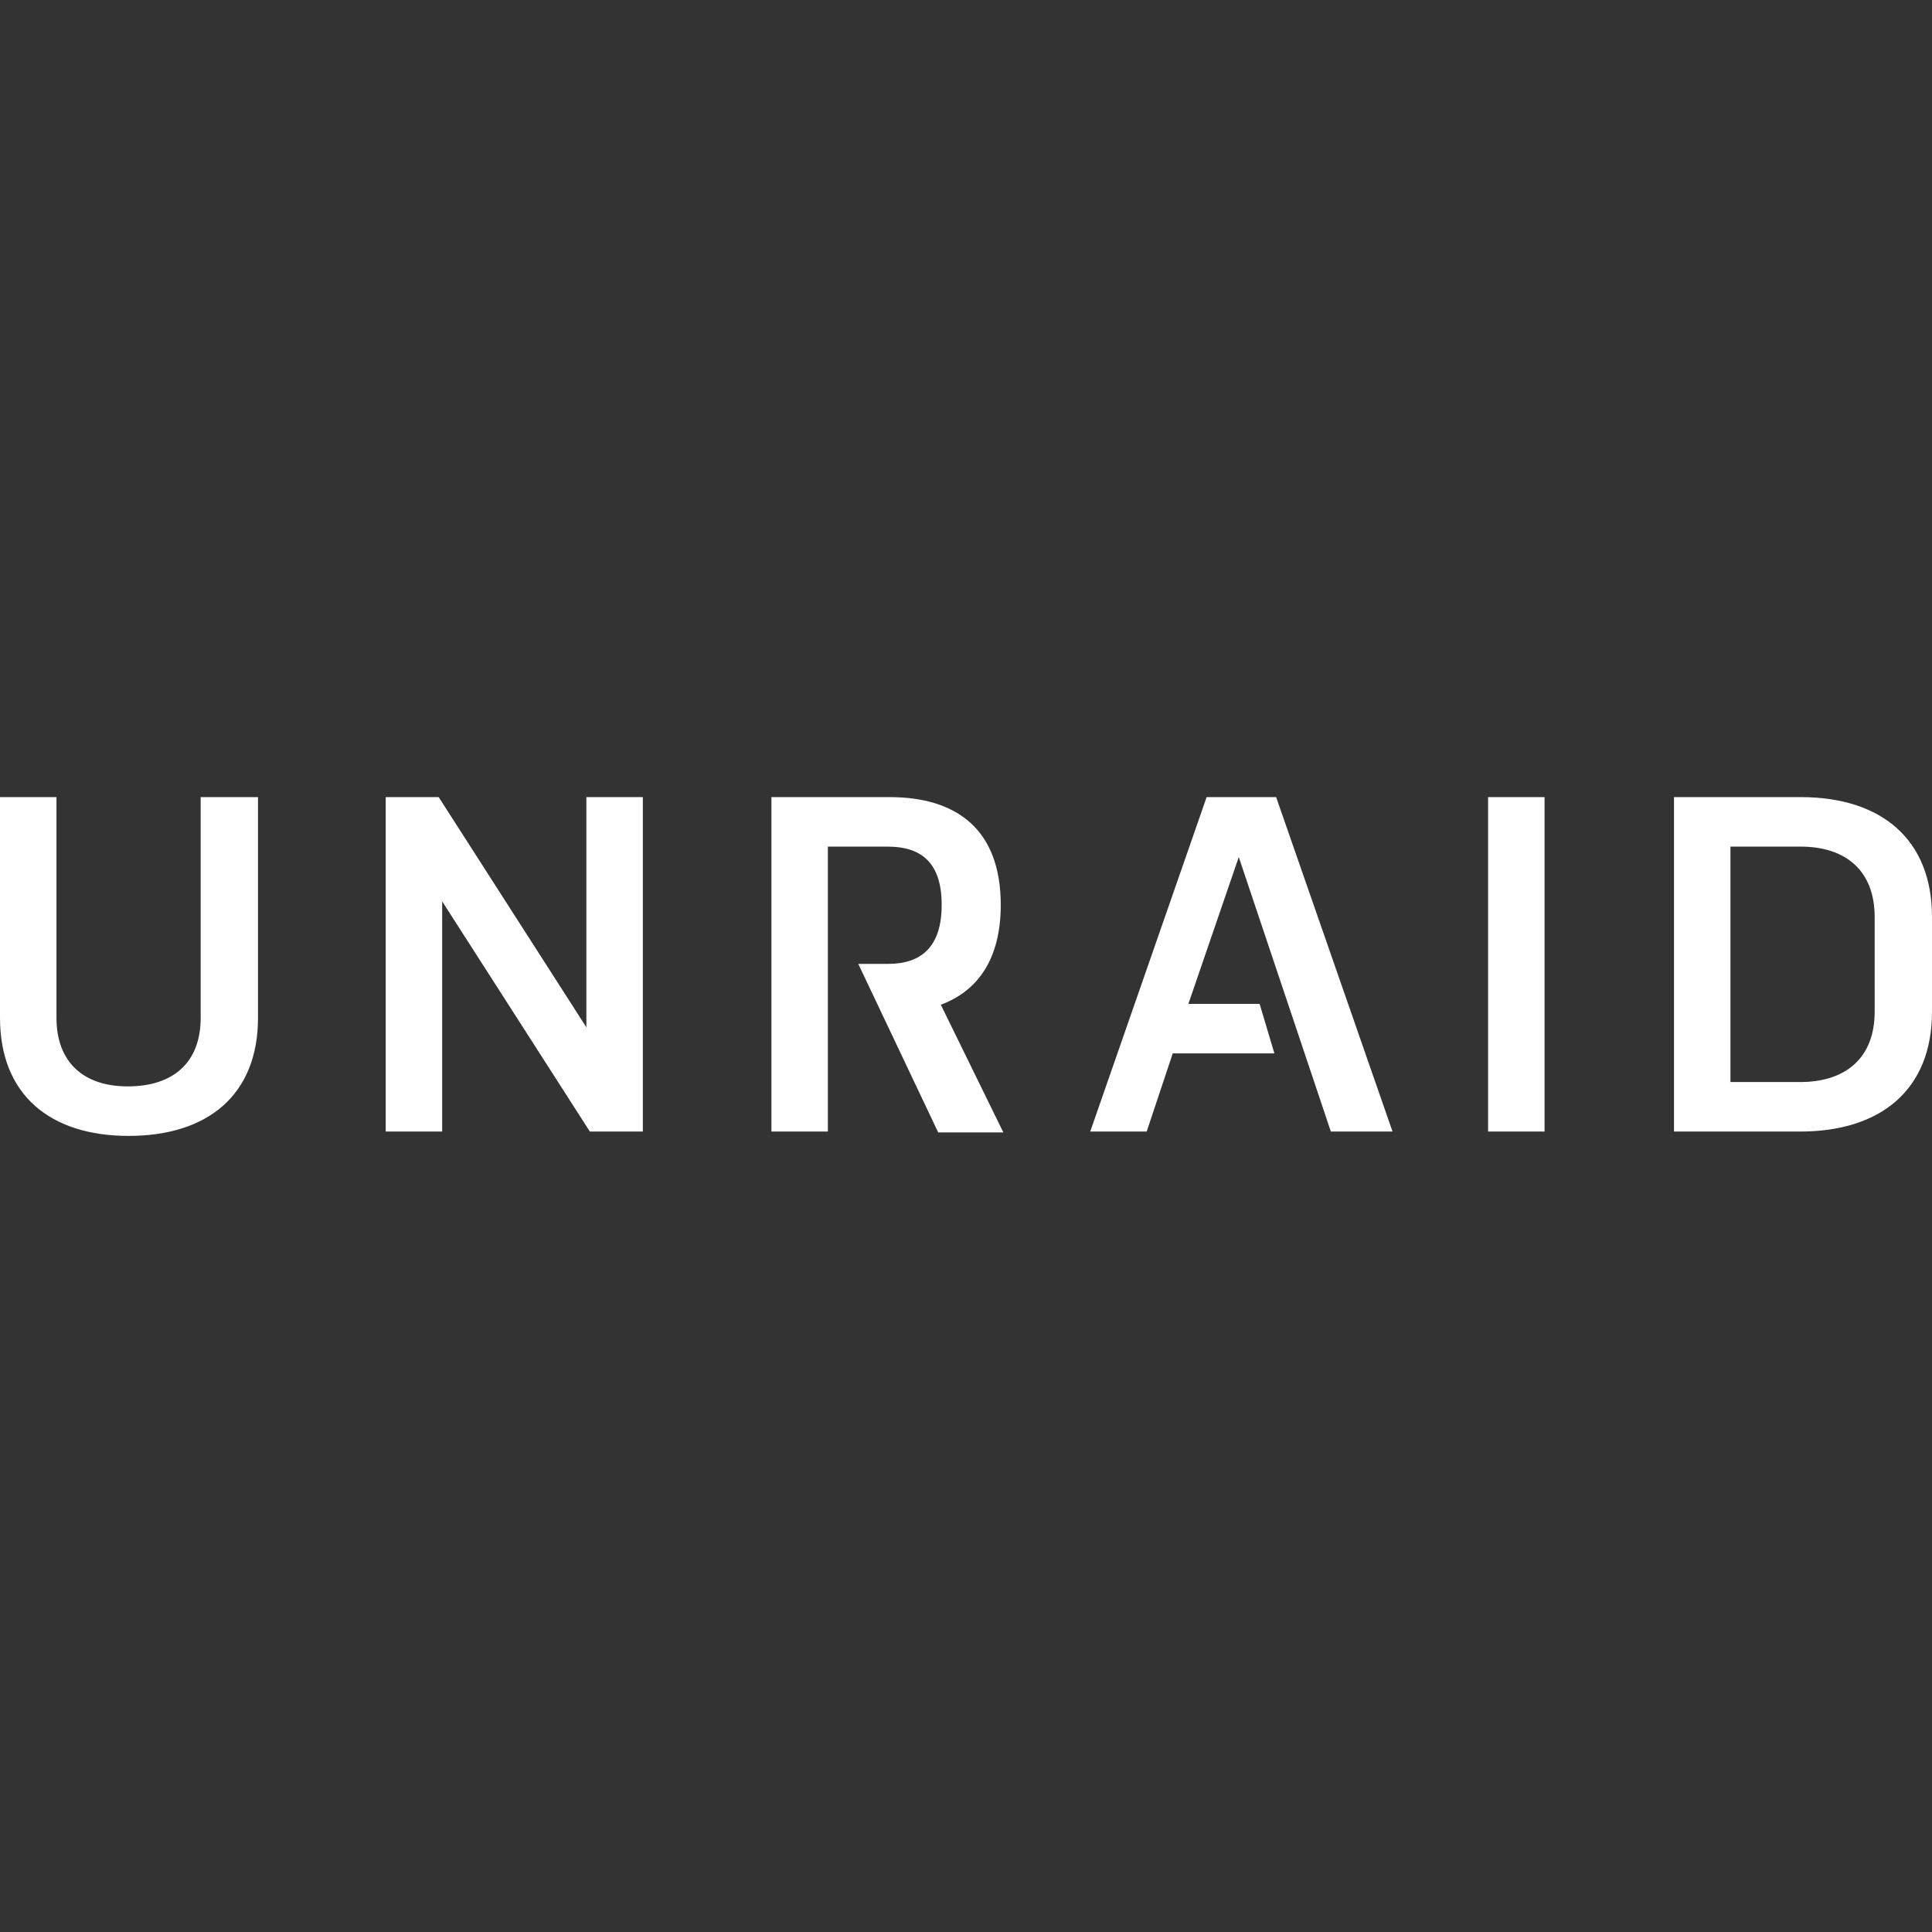 <?xml version="1.0" encoding="UTF-8" standalone="no"?>
<svg
   viewBox="0 0 222.4 222.4"
   class="Nav__logo--gradient"
   version="1.1"
   id="svg9"
   width="222.4"
   height="222.4"
   xmlns="http://www.w3.org/2000/svg"
   xmlns:svg="http://www.w3.org/2000/svg">
  <rect x="0" y="0" width="222.4" height="222.4" fill="#333333" stroke="none"/>
  <defs
     id="defs13" />
  <linearGradient
     id="SVGID_1_"
     x1="47.53"
     x2="170.708"
     y1="79.101"
     y2="-44.077"
     gradientUnits="userSpaceOnUse"
     gradientTransform="translate(0,91.758)">
    <stop
       offset="0"
       stop-color="#e32929"
       id="stop2" />
    <stop
       offset="1"
       stop-color="#ff8d30"
       id="stop4" />
  </linearGradient>
  <path
     fill="#ffffff"
     d="M 146.7,121.258 H 135 l -3,9 h -6.5 l 13.4,-38.5 h 8 l 13.4,38.5 h -7.1 L 142.6,98.658 136.8,115.558 H 145 Z M 29.7,91.758 v 25.4 c 0,8.9 -5.8,13.6 -14.9,13.6 -9,0 -14.8,-4.7 -14.8,-13.6 V 91.758 h 6.5 v 25.4 c 0,5.2 3.2,7.9 8.2,7.9 5.2,0 8.4,-2.7 8.4,-7.9 V 91.758 Z m 21.2,12 v 26.5 H 44.4 V 91.758 h 6.1 l 17,26.5 V 91.758 H 74 V 130.258 H 67.9 Z M 171.3,91.758 h 6.5 v 38.5 h -6.5 z m 51.1,24.7 c 0,9 -5.9,13.8 -15.2,13.8 H 192.7 V 91.758 h 14.6 c 9.2,0 15.1,4.8 15.1,13.8 z m -6.6,-10.9 c 0,-5.3 -3.3,-8.1 -8.5,-8.1 h -8.1 v 27.1 h 8 c 5.3,0 8.6,-2.8 8.6,-8.1 z m -107.5,10.1 c 4.3,-1.6 6.9,-5.3 6.9,-11.5 0,-8.7 -5.1,-12.4 -12.8,-12.4 H 88.8 v 38.5 h 6.5 V 97.458 h 6.9 c 3.8,0 6.2,1.8 6.2,6.7 0,4.9 -2.4,6.8 -6.2,6.8 h -3.4 l 9.2,19.4 h 7.5 z"
     id="path7"
     style="#ffffff" />
</svg>
